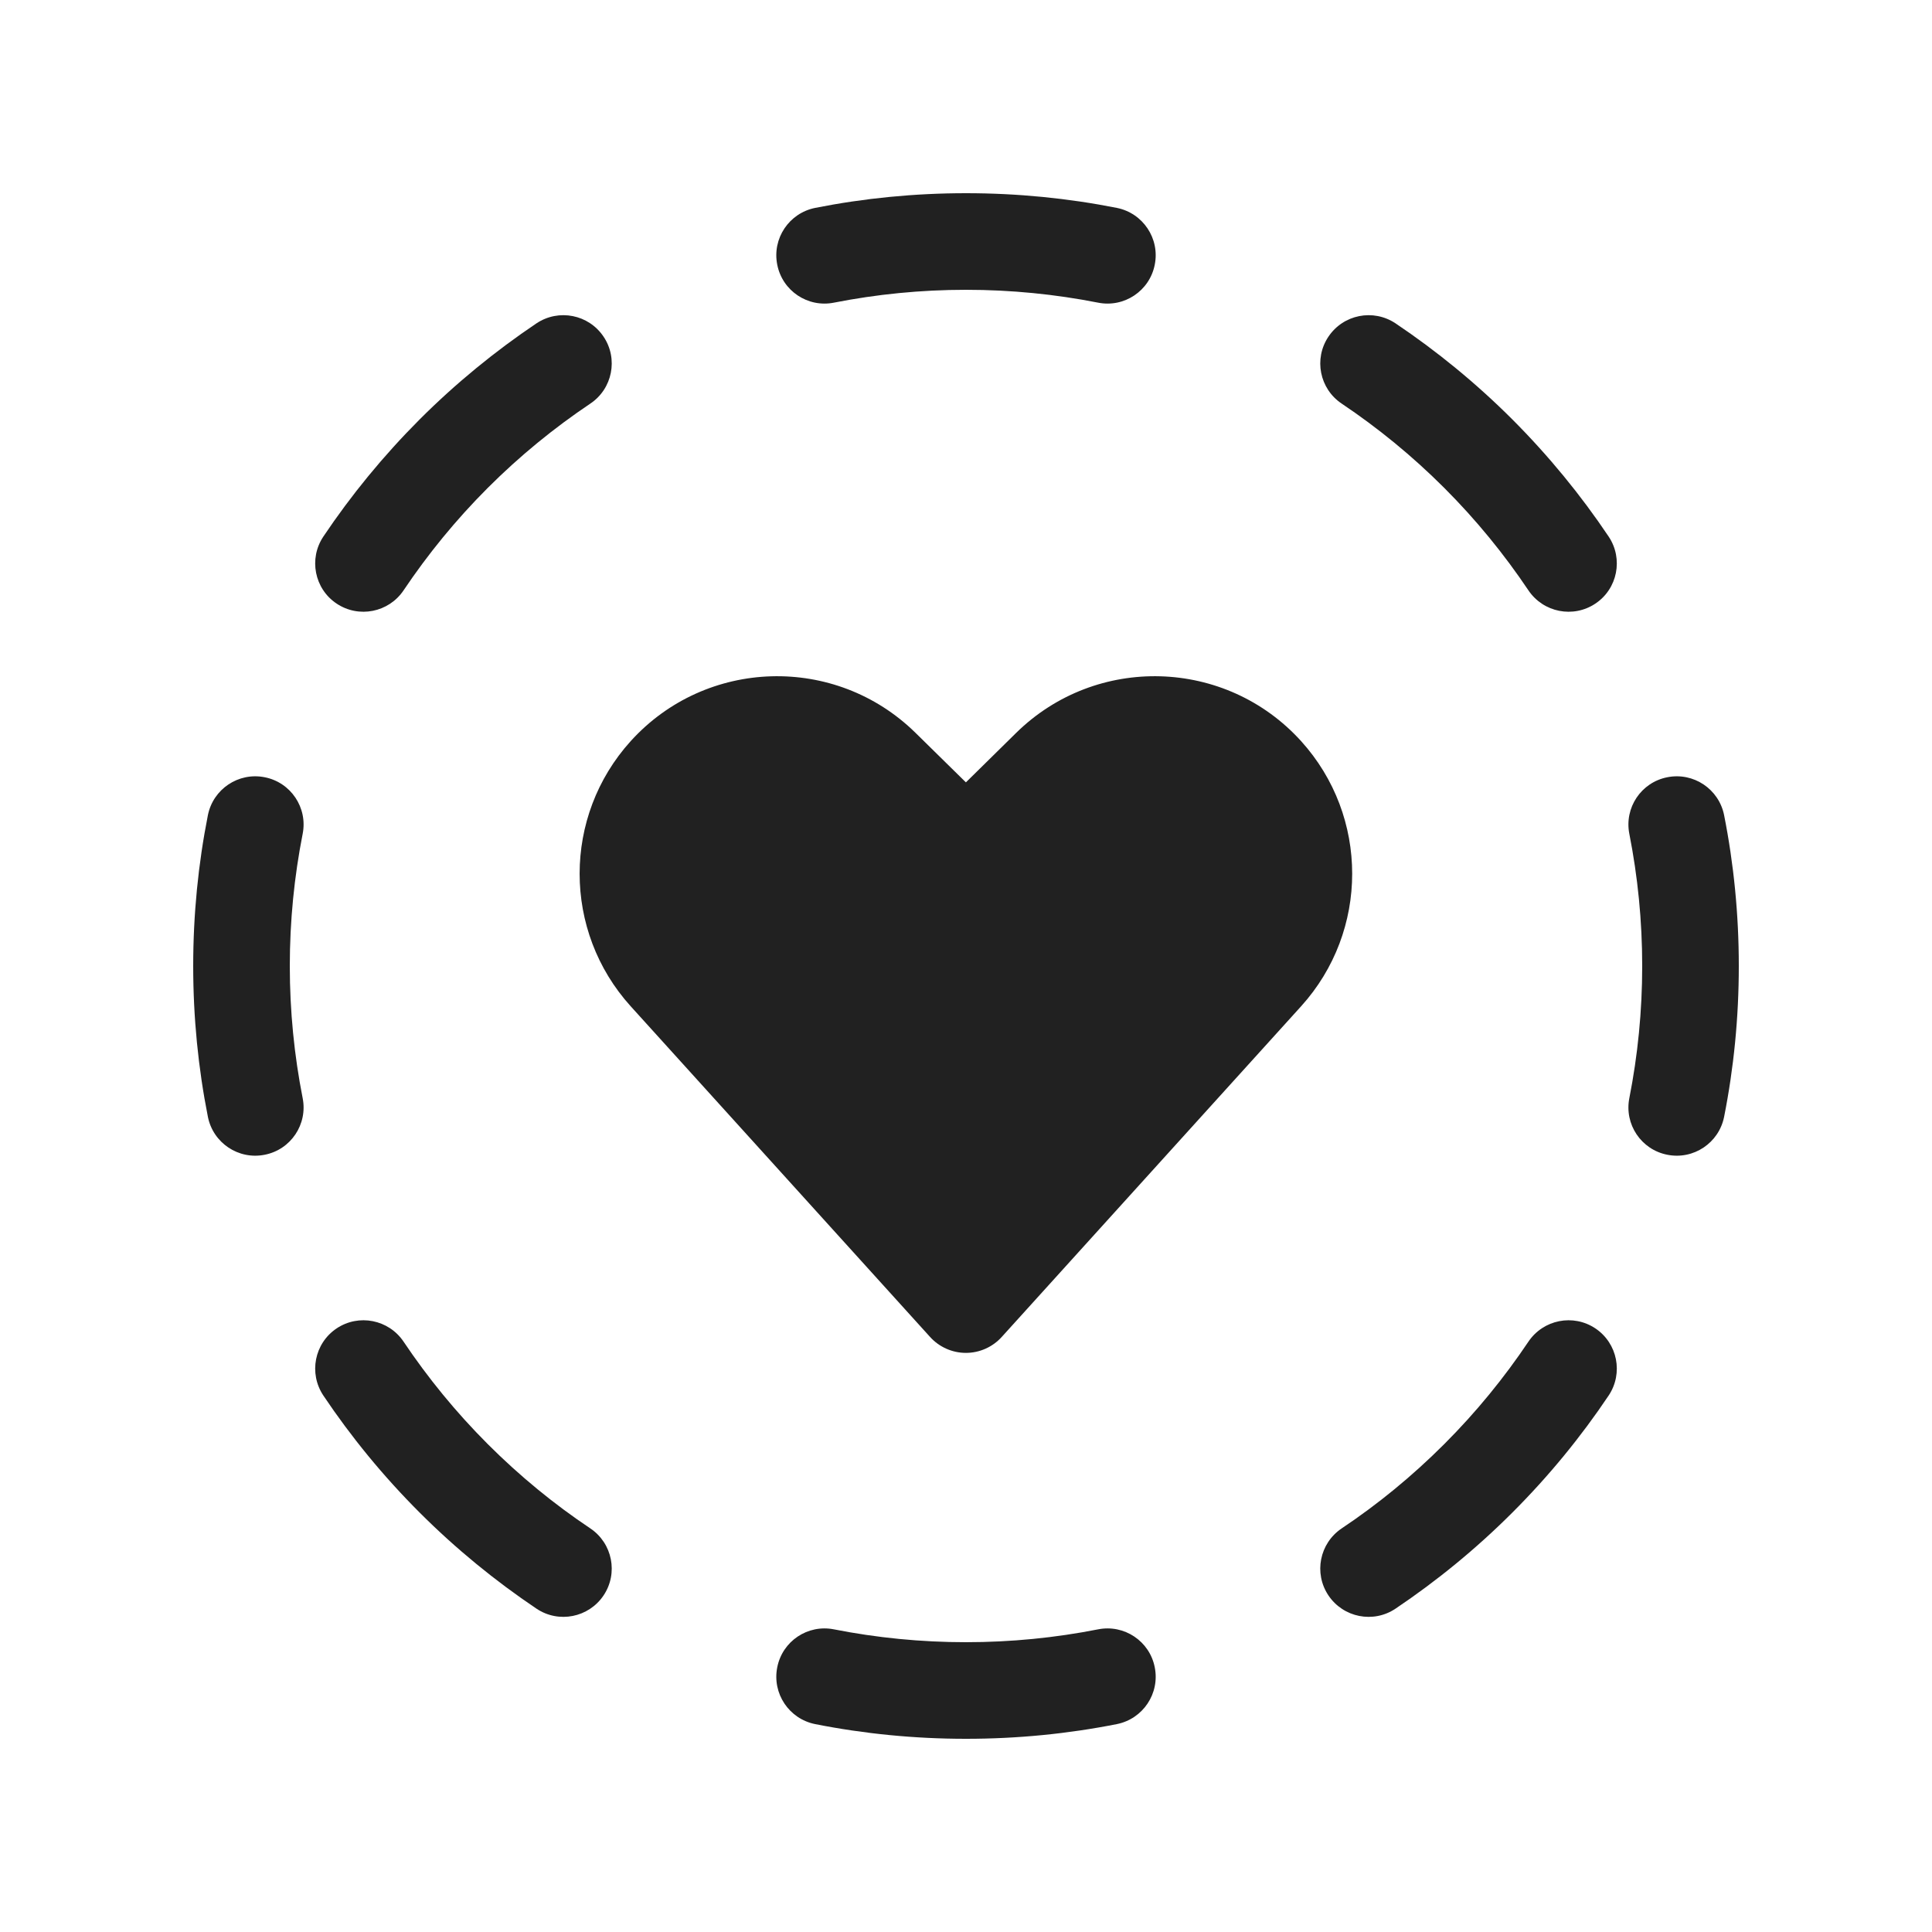 <svg width="20" height="20" viewBox="0 0 20 20" fill="none" xmlns="http://www.w3.org/2000/svg">
<path d="M8.439 2.152C8.944 2.052 9.466 2 10 2C10.534 2 11.056 2.052 11.561 2.152C11.832 2.206 12.008 2.469 11.954 2.74C11.901 3.011 11.638 3.187 11.367 3.133C10.925 3.046 10.468 3 10 3C9.532 3 9.075 3.046 8.633 3.133C8.362 3.187 8.099 3.011 8.046 2.74C7.992 2.469 8.168 2.206 8.439 2.152ZM2.74 8.046C3.011 8.099 3.187 8.362 3.133 8.633C3.046 9.075 3 9.532 3 10C3 10.468 3.046 10.925 3.133 11.367C3.187 11.638 3.011 11.901 2.74 11.954C2.469 12.008 2.206 11.832 2.152 11.561C2.052 11.056 2 10.534 2 10C2 9.466 2.052 8.944 2.152 8.439C2.206 8.168 2.469 7.992 2.74 8.046ZM17.26 8.046C17.531 7.992 17.794 8.168 17.848 8.439C17.948 8.944 18 9.466 18 10C18 10.534 17.948 11.056 17.848 11.561C17.794 11.832 17.531 12.008 17.26 11.954C16.989 11.901 16.813 11.638 16.867 11.367C16.954 10.925 17 10.468 17 10C17 9.532 16.954 9.075 16.867 8.633C16.813 8.362 16.989 8.099 17.26 8.046ZM8.046 17.26C8.099 16.989 8.362 16.813 8.633 16.867C9.075 16.954 9.532 17 10 17C10.468 17 10.925 16.954 11.367 16.867C11.638 16.813 11.901 16.989 11.954 17.26C12.008 17.531 11.832 17.794 11.561 17.848C11.056 17.948 10.534 18 10 18C9.466 18 8.944 17.948 8.439 17.848C8.168 17.794 7.992 17.531 8.046 17.26ZM14.446 3.347C14.873 3.634 15.28 3.966 15.657 4.343C16.034 4.721 16.366 5.127 16.653 5.555C16.806 5.784 16.745 6.095 16.516 6.248C16.286 6.402 15.976 6.34 15.822 6.111C15.571 5.737 15.281 5.381 14.95 5.05C14.619 4.719 14.263 4.429 13.889 4.178C13.66 4.025 13.598 3.714 13.752 3.485C13.906 3.255 14.216 3.194 14.446 3.347ZM6.248 3.485C6.402 3.714 6.34 4.025 6.111 4.178C5.737 4.429 5.381 4.719 5.05 5.05C4.719 5.381 4.429 5.737 4.178 6.111C4.024 6.34 3.714 6.402 3.484 6.248C3.255 6.095 3.194 5.784 3.347 5.555C3.634 5.127 3.966 4.721 4.343 4.343C4.72 3.966 5.127 3.634 5.554 3.347C5.784 3.194 6.094 3.255 6.248 3.485ZM16.516 13.752C16.745 13.906 16.806 14.216 16.653 14.446C16.366 14.874 16.034 15.28 15.657 15.657C15.28 16.034 14.873 16.366 14.446 16.653C14.216 16.807 13.906 16.745 13.752 16.516C13.598 16.286 13.66 15.976 13.889 15.822C14.263 15.572 14.619 15.281 14.95 14.95C15.281 14.619 15.571 14.263 15.822 13.889C15.976 13.66 16.286 13.598 16.516 13.752ZM3.484 13.752C3.714 13.598 4.024 13.66 4.178 13.889C4.429 14.263 4.719 14.619 5.05 14.95C5.381 15.281 5.737 15.572 6.111 15.822C6.34 15.976 6.402 16.286 6.248 16.516C6.094 16.745 5.784 16.807 5.554 16.653C5.127 16.366 4.72 16.034 4.343 15.657C3.966 15.28 3.634 14.874 3.347 14.446C3.194 14.216 3.255 13.906 3.484 13.752ZM13.469 7.672C12.689 6.811 11.348 6.772 10.519 7.587L9.999 8.099L9.478 7.587C8.649 6.772 7.309 6.811 6.529 7.672C5.824 8.451 5.824 9.638 6.529 10.417L9.628 13.84C9.723 13.945 9.858 14.005 9.999 14.005C10.14 14.005 10.275 13.945 10.37 13.84L13.469 10.417C14.174 9.638 14.174 8.451 13.469 7.672Z" fill="#212121"/>
</svg>
